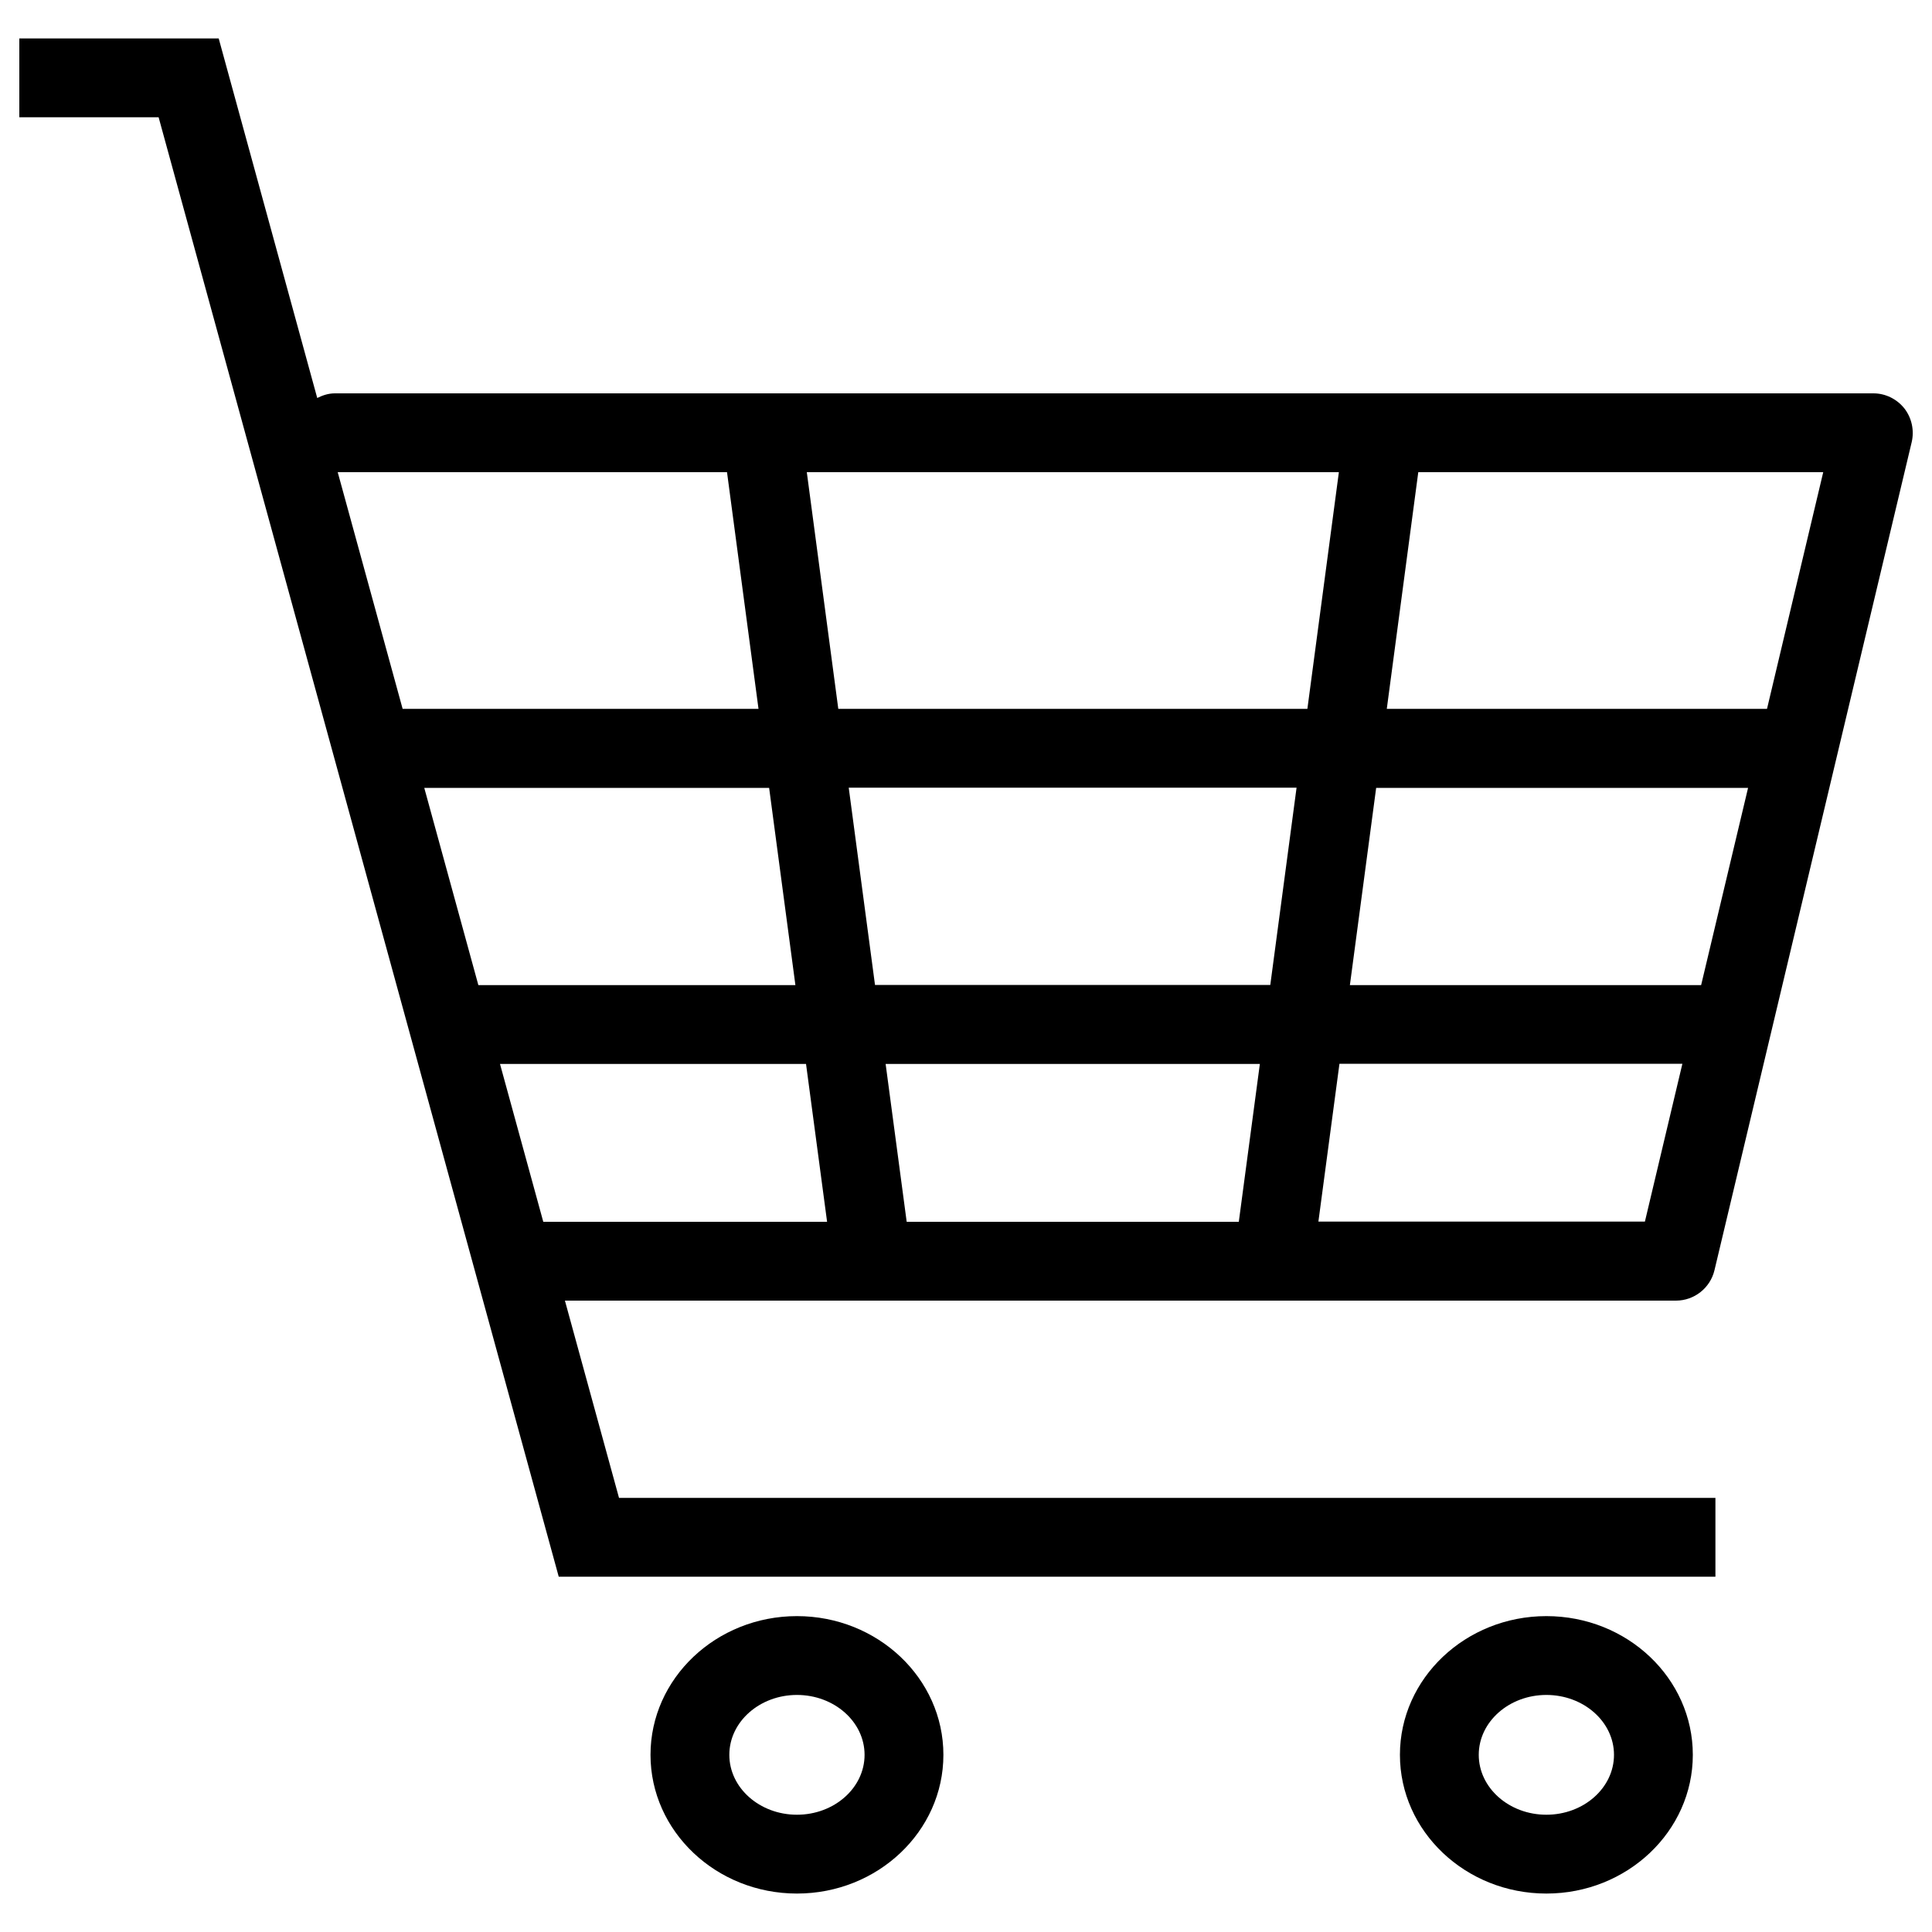 <svg version="1.1" xmlns="http://www.w3.org/2000/svg" xmlns:xlink="http://www.w3.org/1999/xlink" x="0px" y="0px" viewBox="0 0 1000 1000" enable-background="new 0 0 1000 1000" xml:space="preserve">
<path d="M412.5,836.5c-41.8,0-75.8,32.2-75.8,71.8s34,71.8,75.8,71.8c41.8,0,75.8-32.2,75.8-71.8S454.3,836.5,412.5,836.5z M412.5,939.3c-19.3,0-35-13.9-35-31c0-17.1,15.7-31,35-31c19.3,0,35,13.9,35,31S431.8,939.3,412.5,939.3z"/><path d="M800.4,836.5c-41.8,0-75.8,32.2-75.8,71.8s34,71.8,75.8,71.8s75.8-32.2,75.8-71.8S842.3,836.5,800.4,836.5z M800.4,939.3c-19.3,0-35-13.9-35-31c0-17.1,15.7-31,35-31c19.3,0,35,13.9,35,31S819.7,939.3,800.4,939.3z"/><path d="M887.4,657.5l102.1-428.7c1.4-6.1,0-12.5-3.8-17.4c-3.9-4.9-9.8-7.8-16-7.8H173.3c-3.3,0-6.3,1-9.1,2.4l-51-186.1H10v40.8h72.1l207.1,755.4h598.7v-40.8H320.4l-28-102.1h575.1C876.9,673.2,885.2,666.7,887.4,657.5z M452.9,509.8l-13.6-102.1h231.8l-13.6,102.1H452.9z M652.1,550.7l-10.9,81.7H469.3l-10.9-81.7H652.1z M219.6,407.8h178.5l13.6,102.1H247.6L219.6,407.8z M433.9,366.9l-16.3-122.5h275.4l-16.3,122.5H433.9z M712.3,407.8h192.5l-24.3,102.1H698.7L712.3,407.8z M914.6,366.9H717.8l16.3-122.5h209.6L914.6,366.9z M376.3,244.4l16.3,122.5H208.4l-33.6-122.5H376.3z M258.8,550.7h158.4l10.9,81.7H281.2L258.8,550.7z M682.4,632.3l10.9-81.7h177.5l-19.4,81.7H682.4z"/>
</svg>